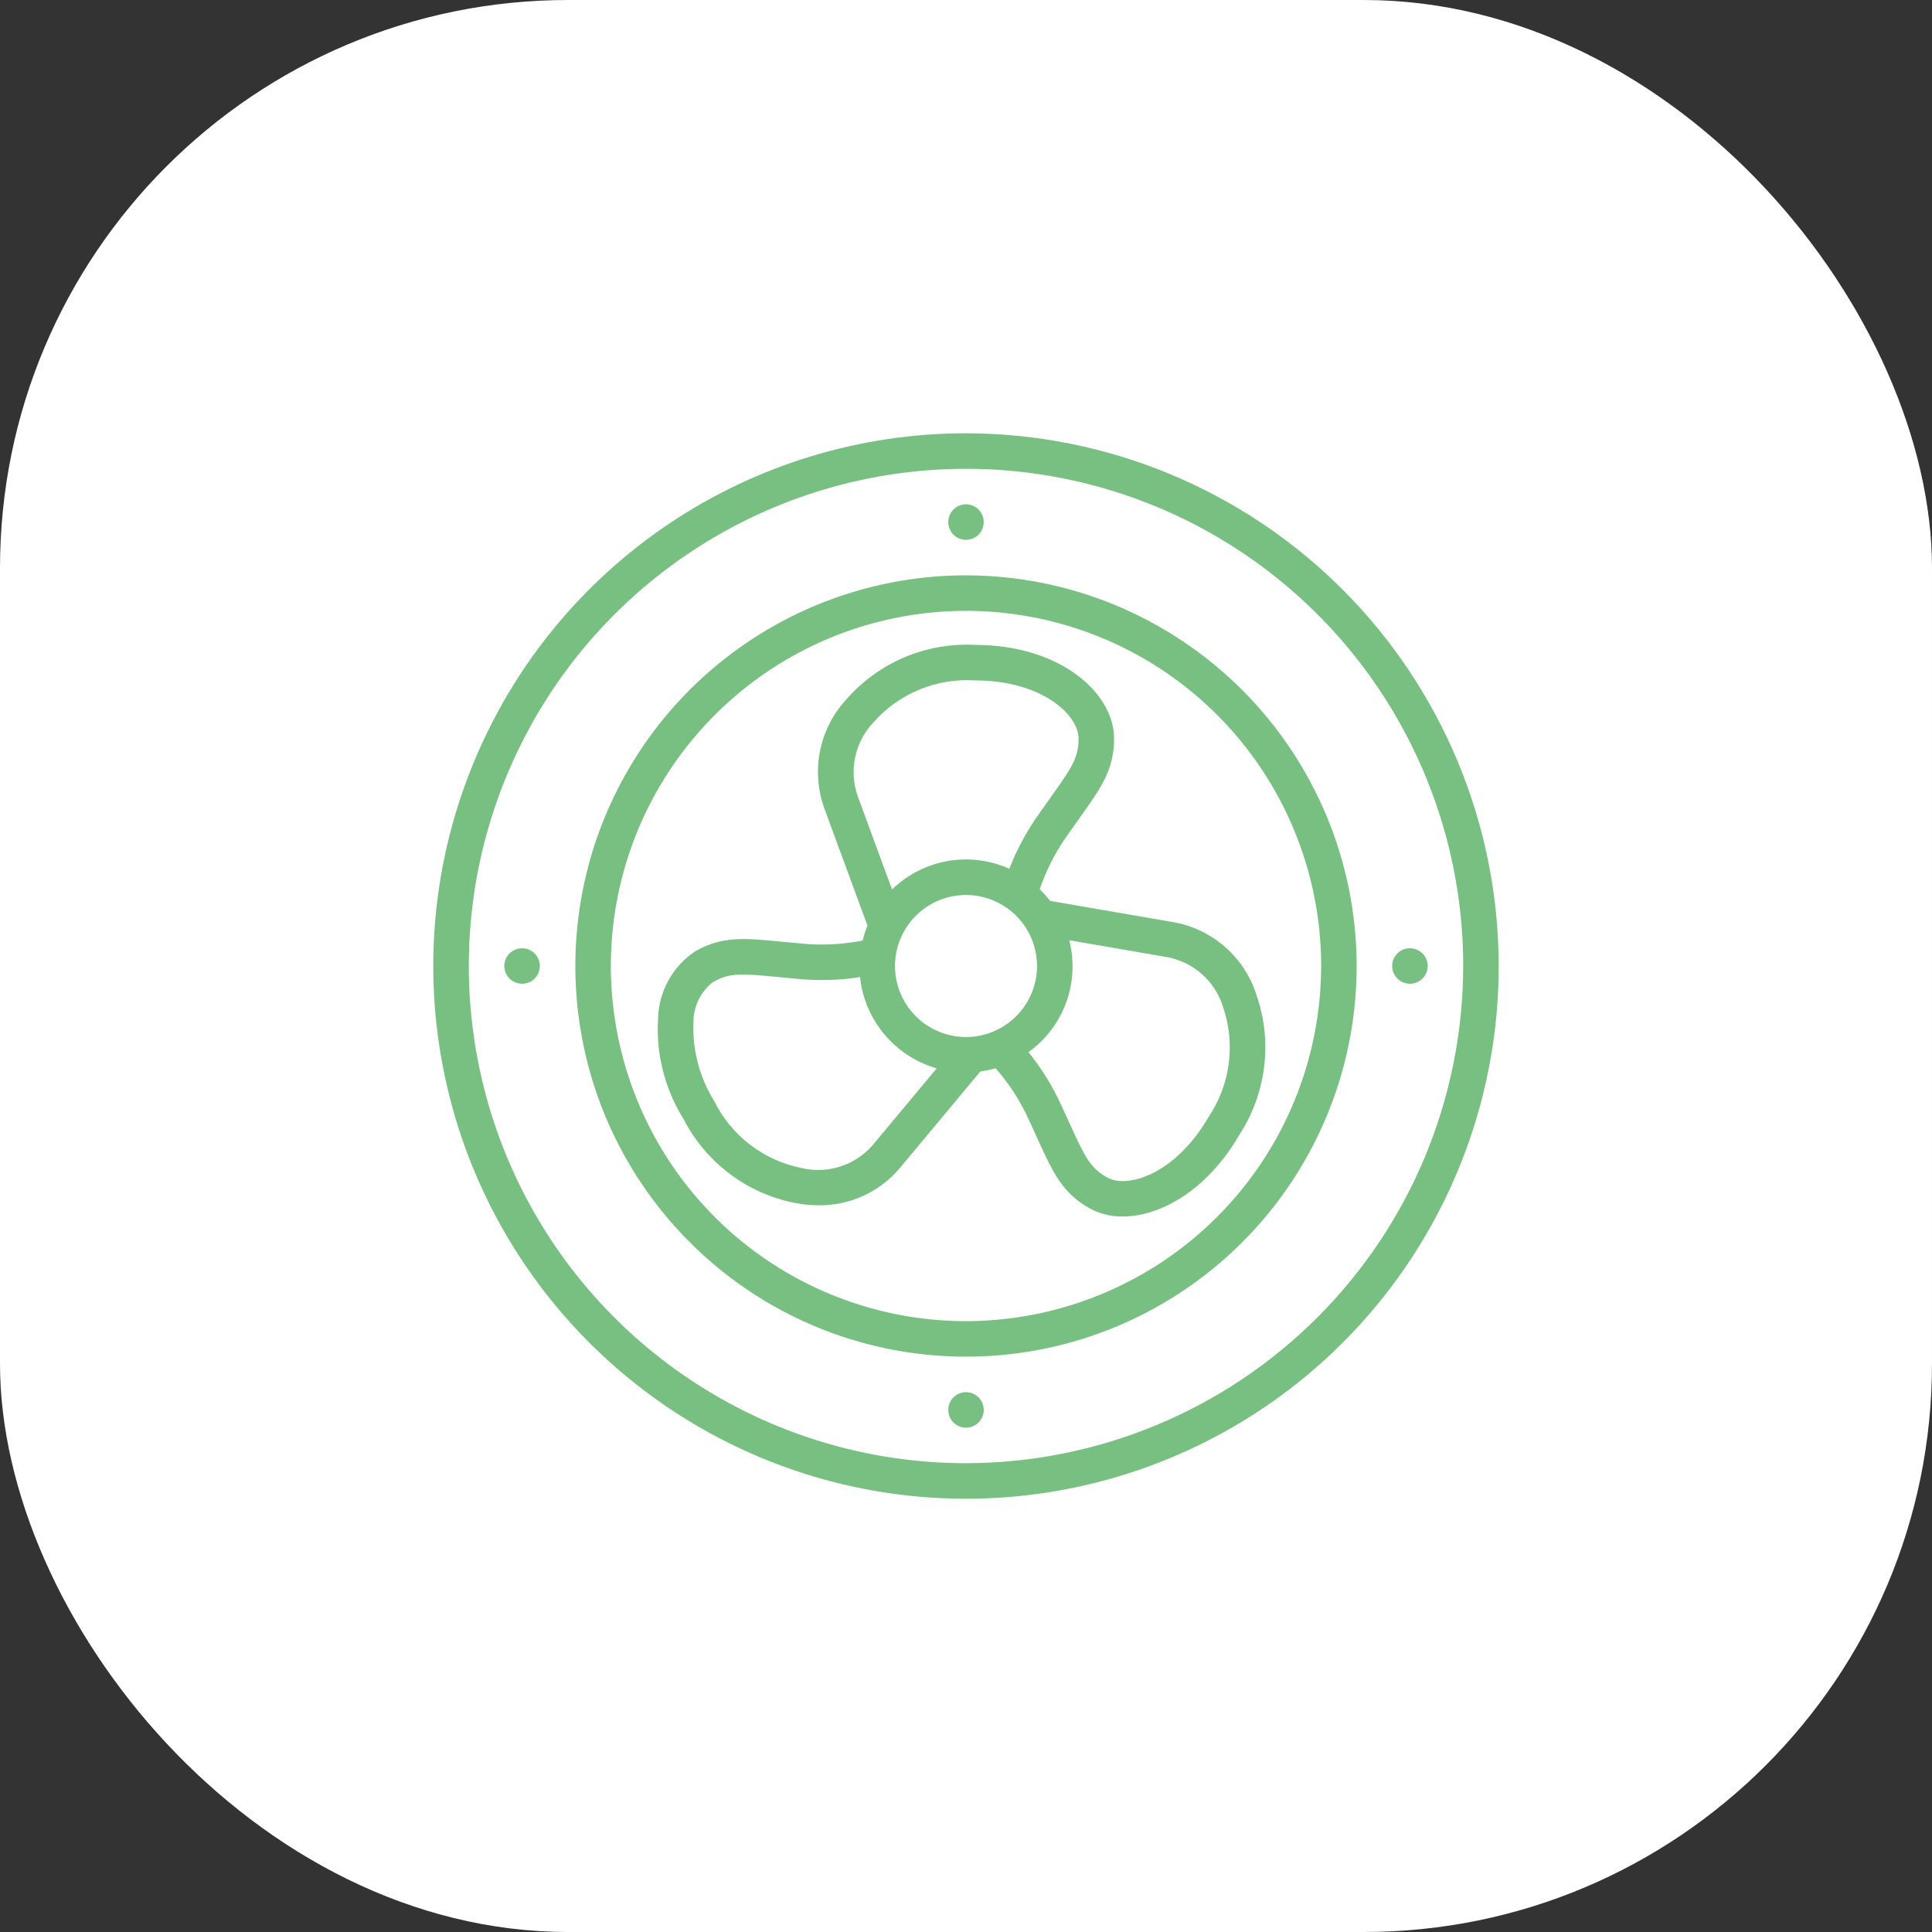 <svg width="34" height="34" viewBox="0 0 34 34" fill="none" xmlns="http://www.w3.org/2000/svg">
<rect x="0" y="0" width="34" height="34" fill="#333333" stroke="none"/>
<rect width="34" height="34" rx="10" fill="white"/>
<g clip-path="url(#clip0_86_1807)">
<path d="M17 7.625C15.146 7.625 13.333 8.175 11.791 9.205C10.25 10.235 9.048 11.699 8.339 13.412C7.629 15.125 7.443 17.01 7.805 18.829C8.167 20.648 9.06 22.318 10.371 23.629C11.682 24.94 13.352 25.833 15.171 26.195C16.99 26.557 18.875 26.371 20.588 25.661C22.301 24.952 23.765 23.75 24.795 22.209C25.825 20.667 26.375 18.854 26.375 17C26.372 14.514 25.384 12.132 23.626 10.374C21.869 8.616 19.485 7.628 17 7.625V7.625ZM17 25.75C15.269 25.75 13.578 25.237 12.139 24.275C10.7 23.314 9.578 21.947 8.916 20.349C8.254 18.75 8.081 16.99 8.418 15.293C8.756 13.596 9.589 12.037 10.813 10.813C12.037 9.589 13.596 8.756 15.293 8.418C16.99 8.081 18.75 8.254 20.349 8.916C21.947 9.578 23.314 10.7 24.275 12.139C25.237 13.578 25.75 15.269 25.75 17C25.747 19.32 24.825 21.544 23.184 23.184C21.544 24.825 19.32 25.747 17 25.75V25.75Z" fill="#78C081"/>
<path d="M17 10.125C15.64 10.125 14.311 10.528 13.181 11.284C12.05 12.039 11.169 13.113 10.648 14.369C10.128 15.625 9.992 17.008 10.257 18.341C10.522 19.675 11.177 20.9 12.139 21.861C13.1 22.823 14.325 23.478 15.659 23.743C16.992 24.008 18.375 23.872 19.631 23.352C20.887 22.831 21.961 21.95 22.716 20.82C23.472 19.689 23.875 18.36 23.875 17C23.873 15.177 23.148 13.43 21.859 12.141C20.57 10.852 18.823 10.127 17 10.125V10.125ZM17 23.25C15.764 23.25 14.556 22.883 13.528 22.197C12.5 21.51 11.699 20.534 11.226 19.392C10.753 18.25 10.629 16.993 10.87 15.781C11.111 14.568 11.707 13.455 12.581 12.581C13.455 11.707 14.568 11.111 15.781 10.87C16.993 10.629 18.25 10.753 19.392 11.226C20.534 11.699 21.51 12.5 22.197 13.528C22.883 14.556 23.25 15.764 23.25 17C23.248 18.657 22.589 20.246 21.417 21.417C20.246 22.589 18.657 23.248 17 23.25V23.25Z" fill="#78C081"/>
<path d="M18.48 15.854C18.424 15.781 18.363 15.713 18.297 15.649C18.403 15.34 18.549 15.046 18.731 14.775C18.829 14.633 18.919 14.508 18.999 14.395C19.378 13.865 19.606 13.545 19.606 12.996C19.606 12.204 18.67 11.349 17.158 11.349C16.731 11.327 16.304 11.403 15.91 11.57C15.517 11.738 15.166 11.994 14.886 12.317C14.655 12.571 14.497 12.883 14.43 13.22C14.364 13.557 14.391 13.906 14.508 14.229L15.266 16.289C15.231 16.374 15.203 16.462 15.181 16.552C14.861 16.615 14.534 16.636 14.208 16.614C14.035 16.599 13.882 16.585 13.745 16.571C13.096 16.508 12.705 16.47 12.229 16.745C12.034 16.876 11.874 17.051 11.761 17.257C11.648 17.463 11.586 17.693 11.581 17.928C11.543 18.547 11.699 19.162 12.027 19.689C12.222 20.07 12.501 20.401 12.843 20.659C13.185 20.916 13.581 21.091 14.001 21.172C14.135 21.198 14.271 21.21 14.406 21.211C14.681 21.214 14.953 21.156 15.202 21.04C15.451 20.925 15.671 20.755 15.846 20.543L17.252 18.856C17.343 18.844 17.433 18.825 17.522 18.8C17.737 19.045 17.918 19.318 18.061 19.611C18.136 19.768 18.199 19.908 18.256 20.034C18.526 20.627 18.689 20.985 19.164 21.259C19.345 21.36 19.55 21.411 19.757 21.408C20.422 21.408 21.247 20.947 21.815 19.963C22.048 19.604 22.195 19.196 22.247 18.771C22.299 18.346 22.253 17.915 22.112 17.511C22.009 17.183 21.817 16.891 21.558 16.664C21.3 16.438 20.984 16.287 20.646 16.228L18.48 15.854ZM17 18.25C16.753 18.25 16.511 18.177 16.305 18.039C16.1 17.902 15.94 17.707 15.845 17.478C15.751 17.25 15.726 16.999 15.774 16.756C15.822 16.514 15.941 16.291 16.116 16.116C16.291 15.941 16.514 15.822 16.756 15.774C16.999 15.726 17.25 15.751 17.478 15.845C17.707 15.94 17.902 16.1 18.039 16.306C18.177 16.511 18.25 16.753 18.25 17C18.25 17.331 18.118 17.649 17.883 17.884C17.649 18.118 17.331 18.25 17 18.25ZM15.361 12.724C15.582 12.469 15.86 12.269 16.172 12.139C16.483 12.009 16.821 11.952 17.158 11.974C18.332 11.974 18.981 12.579 18.981 12.996C18.981 13.33 18.871 13.499 18.49 14.032C18.408 14.147 18.317 14.275 18.217 14.42C18.033 14.692 17.881 14.983 17.763 15.289C17.422 15.136 17.043 15.088 16.675 15.153C16.306 15.219 15.966 15.393 15.698 15.653L15.095 14.013C15.017 13.795 15.001 13.559 15.048 13.332C15.095 13.104 15.203 12.894 15.361 12.724ZM15.366 20.143C15.215 20.32 15.019 20.452 14.799 20.525C14.579 20.598 14.343 20.609 14.117 20.558C13.785 20.493 13.473 20.353 13.204 20.148C12.936 19.943 12.718 19.679 12.568 19.376C12.309 18.959 12.182 18.473 12.204 17.983C12.204 17.849 12.234 17.716 12.293 17.596C12.352 17.475 12.437 17.369 12.542 17.286C12.831 17.119 13.032 17.13 13.684 17.193C13.825 17.207 13.981 17.222 14.157 17.236C14.484 17.26 14.812 17.246 15.135 17.195C15.175 17.567 15.324 17.918 15.565 18.204C15.805 18.49 16.125 18.698 16.484 18.801L15.366 20.143ZM21.523 17.718C21.633 18.038 21.667 18.378 21.624 18.713C21.581 19.049 21.461 19.369 21.273 19.65C20.687 20.666 19.838 20.927 19.477 20.718C19.188 20.551 19.097 20.372 18.825 19.775C18.767 19.646 18.702 19.503 18.626 19.343C18.482 19.049 18.306 18.771 18.099 18.516C18.403 18.298 18.635 17.994 18.763 17.642C18.891 17.291 18.91 16.909 18.817 16.546L20.539 16.844C20.767 16.886 20.98 16.989 21.153 17.144C21.326 17.298 21.454 17.496 21.523 17.718V17.718Z" fill="#78C081"/>
<path d="M17 9.5C17.173 9.5 17.312 9.36 17.312 9.188C17.312 9.015 17.173 8.875 17 8.875C16.827 8.875 16.688 9.015 16.688 9.188C16.688 9.36 16.827 9.5 17 9.5Z" fill="#78C081"/>
<path d="M17 25.125C17.173 25.125 17.312 24.985 17.312 24.812C17.312 24.64 17.173 24.5 17 24.5C16.827 24.5 16.688 24.64 16.688 24.812C16.688 24.985 16.827 25.125 17 25.125Z" fill="#78C081"/>
<path d="M9.188 17.312C9.36 17.312 9.5 17.173 9.5 17C9.5 16.827 9.36 16.688 9.188 16.688C9.015 16.688 8.875 16.827 8.875 17C8.875 17.173 9.015 17.312 9.188 17.312Z" fill="#78C081"/>
<path d="M24.812 17.312C24.985 17.312 25.125 17.173 25.125 17C25.125 16.827 24.985 16.688 24.812 16.688C24.64 16.688 24.5 16.827 24.5 17C24.5 17.173 24.64 17.312 24.812 17.312Z" fill="#78C081"/>
</g>
<defs>
<clipPath id="clip0_86_1807">
<rect width="20" height="20" fill="white" transform="translate(7 7)"/>
</clipPath>
</defs>
</svg>

